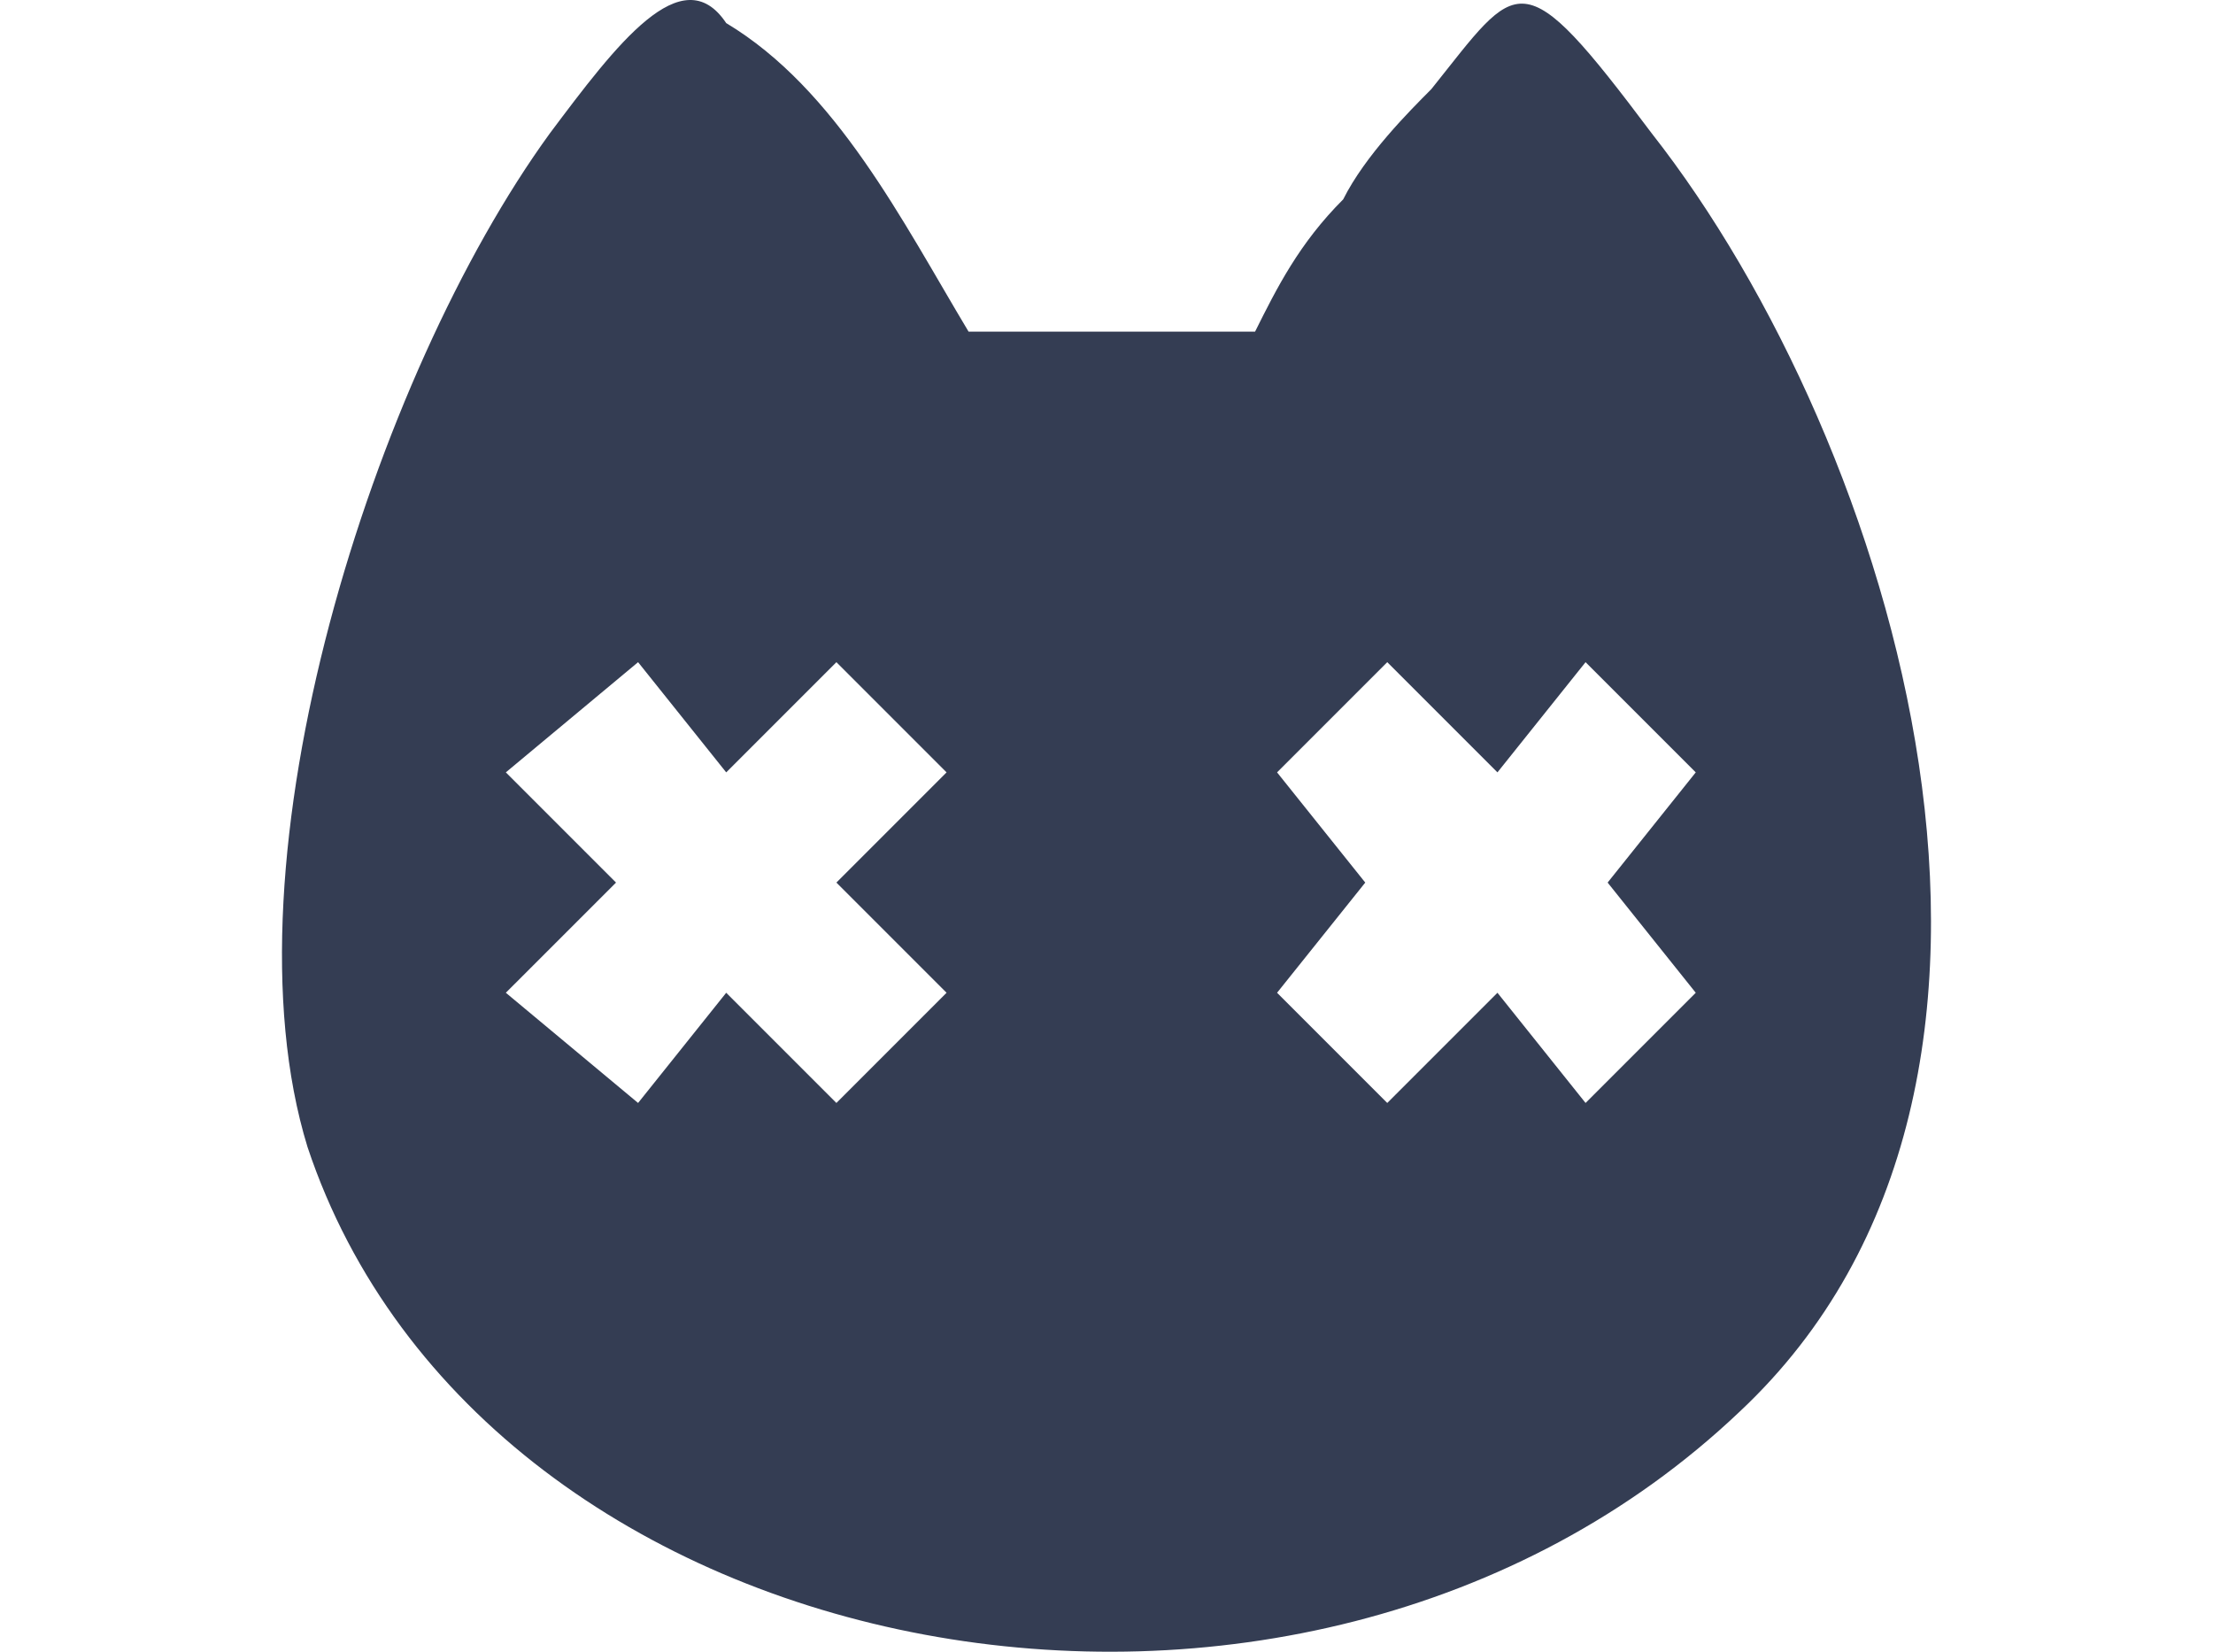 <?xml version="1.0" encoding="UTF-8"?>
<svg xmlns="http://www.w3.org/2000/svg" xmlns:xlink="http://www.w3.org/1999/xlink" width="134px" height="100px" viewBox="0 0 100 100" version="1.1">
<g id="surface1">
<path style=" stroke:none;fill-rule:nonzero;fill:rgb(20.392%,23.922%,32.549%);fill-opacity:1;" d="M 13.629 46.762 L 21.637 40.09 L 26.973 46.762 L 33.645 40.09 L 40.316 46.762 L 33.645 53.434 L 40.316 60.105 L 33.645 66.777 L 26.973 60.105 L 21.637 66.777 L 13.629 60.105 L 20.301 53.434 Z M 60.328 46.762 L 67 40.09 L 73.672 46.762 L 79.008 40.09 L 85.68 46.762 L 80.344 53.434 L 85.68 60.105 L 79.008 66.777 L 73.672 60.105 L 67 66.777 L 60.328 60.105 L 65.668 53.434 Z M 41.648 20.078 C 37.648 13.406 33.645 5.398 26.973 1.398 C 24.305 -2.605 20.301 2.73 16.297 8.07 C 5.625 22.746 -3.715 52.098 1.621 69.445 C 12.297 101.469 61.664 110.809 88.348 85.457 C 109.695 65.441 97.688 26.75 83.012 8.07 C 75.008 -2.605 75.008 -1.27 69.668 5.398 C 68.336 6.734 65.668 9.402 64.332 12.07 C 61.664 14.738 60.328 17.41 58.996 20.078 C 52.324 20.078 48.32 20.078 41.648 20.078 Z M 41.648 20.078 "/>
</g>
</svg>
